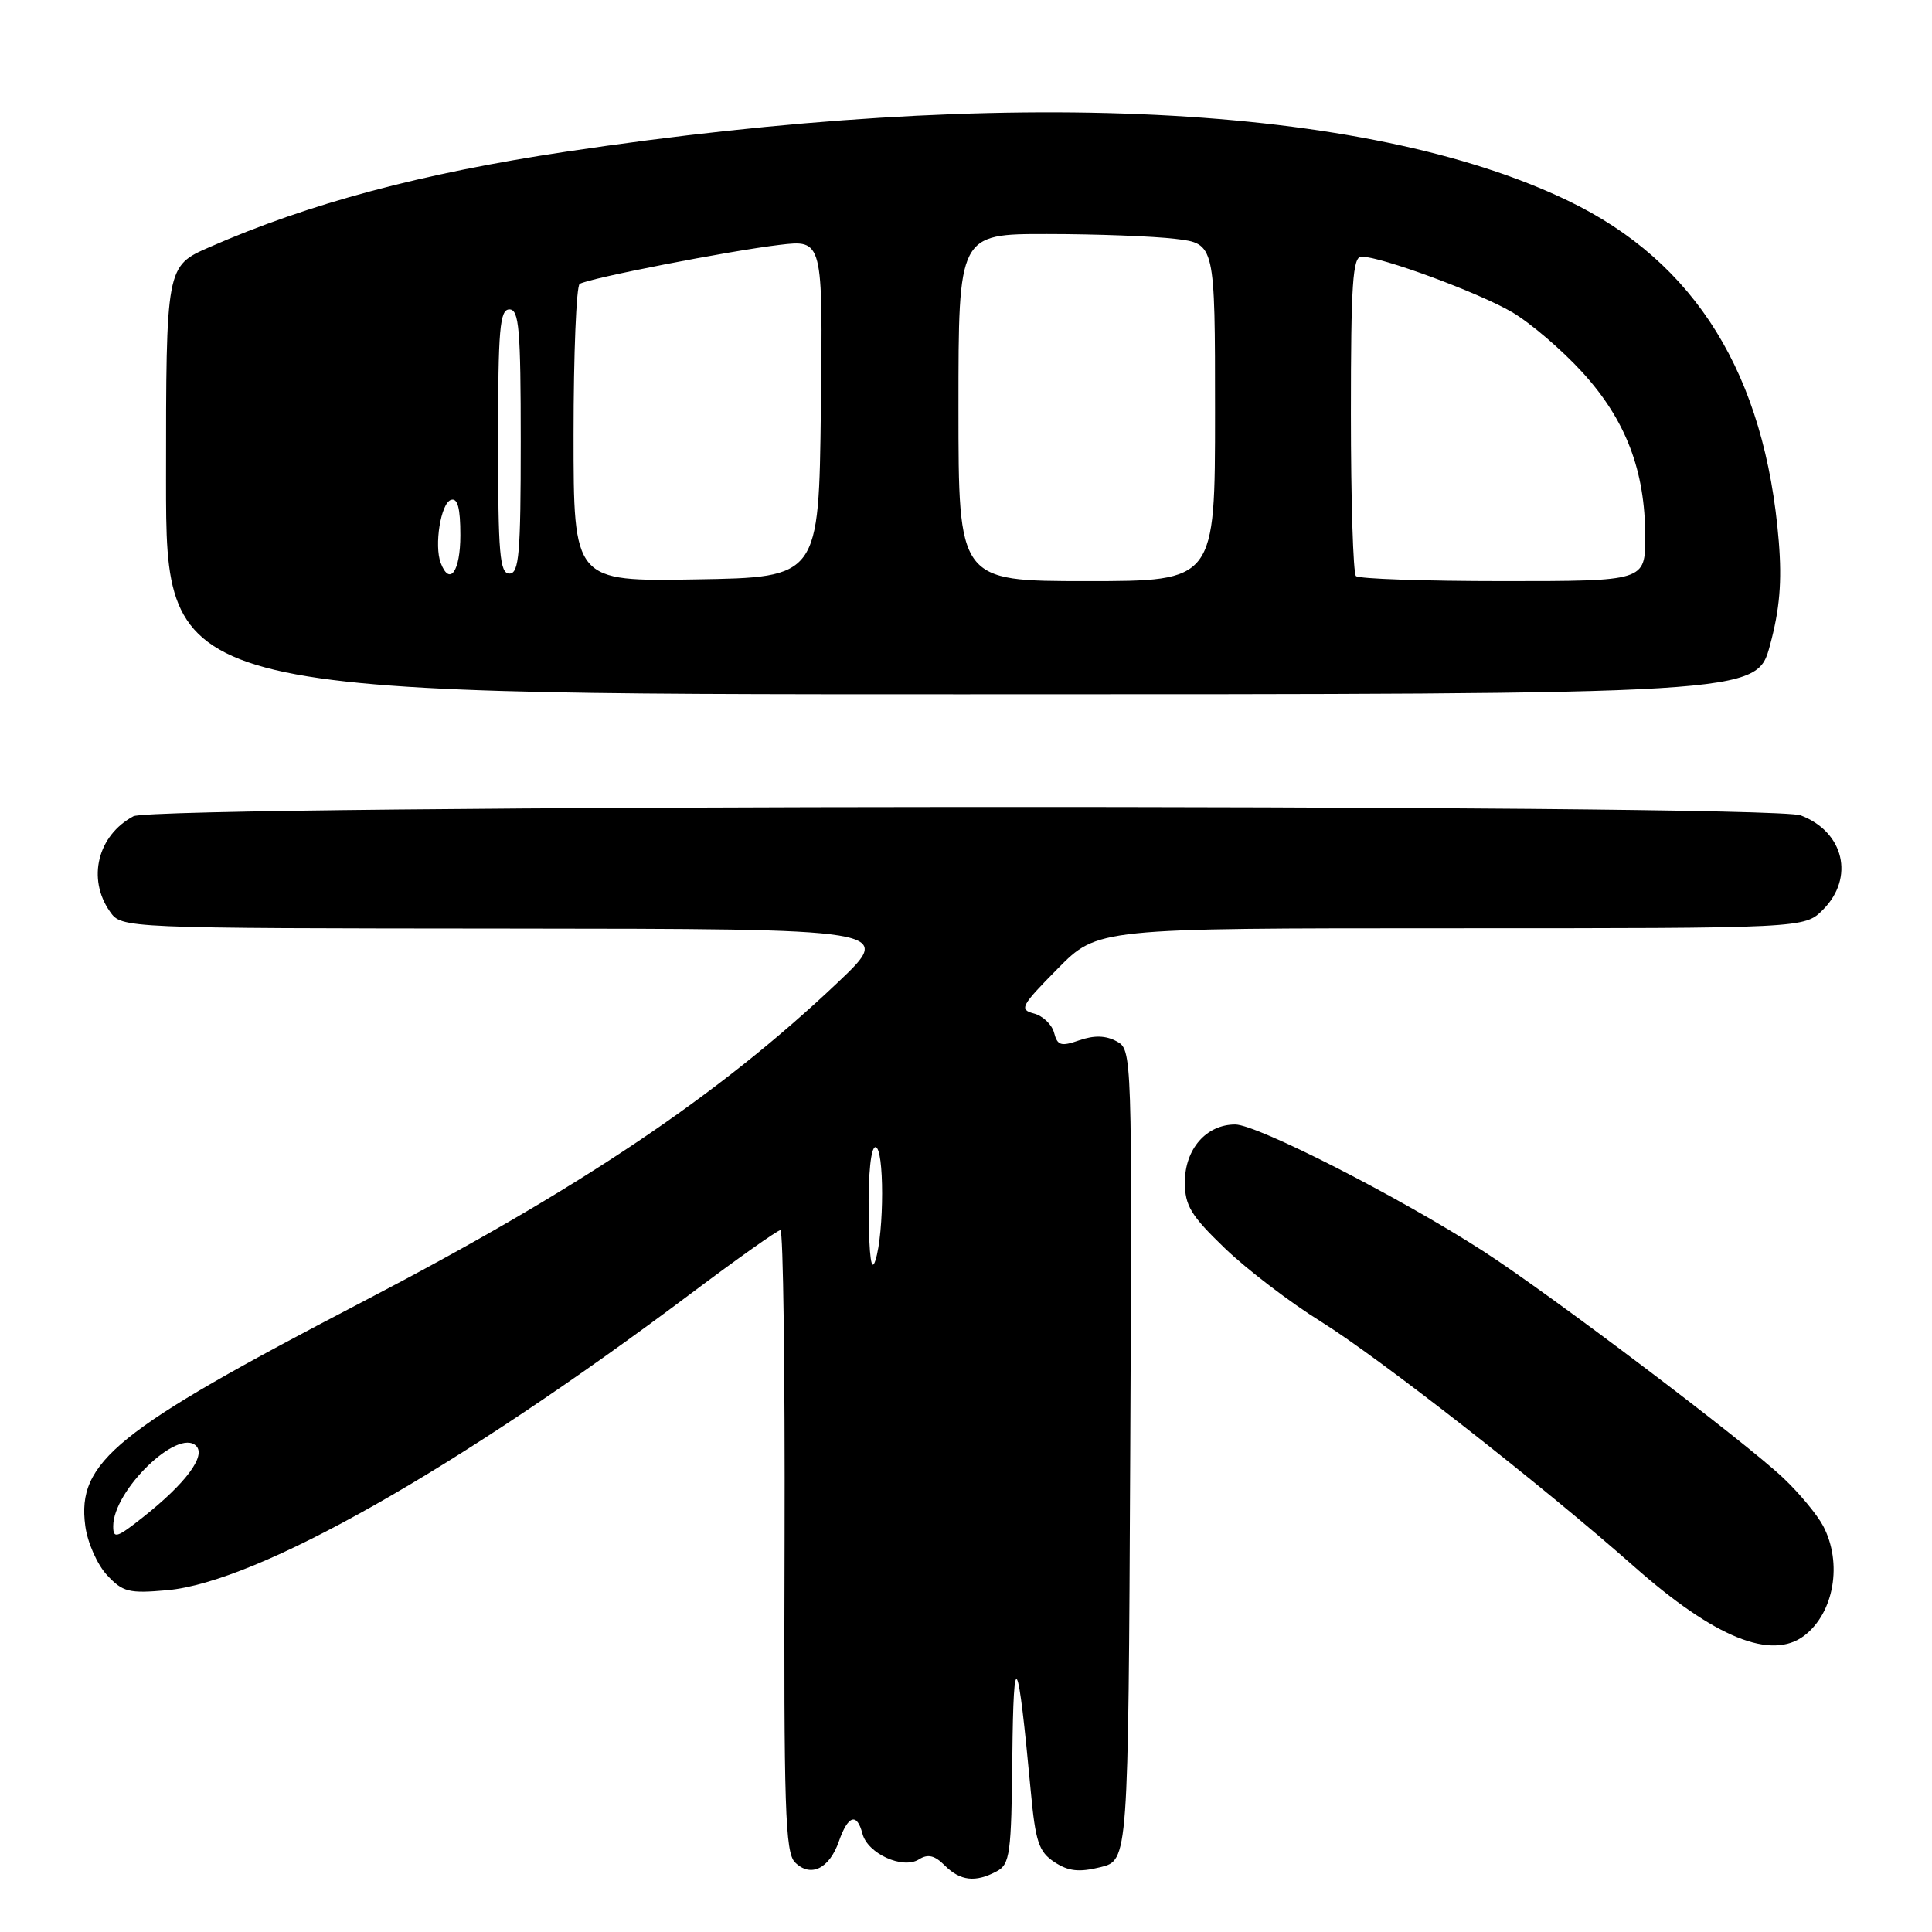 <?xml version="1.0" encoding="UTF-8" standalone="no"?>
<!DOCTYPE svg PUBLIC "-//W3C//DTD SVG 1.1//EN" "http://www.w3.org/Graphics/SVG/1.1/DTD/svg11.dtd" >
<svg xmlns="http://www.w3.org/2000/svg" xmlns:xlink="http://www.w3.org/1999/xlink" version="1.1" viewBox="0 0 256 256">
 <g >
 <path fill="currentColor"
d=" M 132.07 247.96 C 133.83 247.02 134.01 245.66 134.14 232.71 C 134.29 217.86 134.87 218.97 136.58 237.33 C 137.21 244.07 137.64 245.37 139.72 246.74 C 141.58 247.96 142.98 248.11 145.82 247.41 C 149.50 246.50 149.50 246.50 149.76 192.79 C 150.02 139.29 150.01 139.08 147.94 137.97 C 146.51 137.20 144.98 137.16 143.02 137.84 C 140.58 138.69 140.12 138.55 139.67 136.84 C 139.38 135.75 138.18 134.60 136.99 134.29 C 135.02 133.77 135.28 133.28 140.14 128.36 C 145.43 123.00 145.43 123.00 192.26 123.00 C 239.09 123.00 239.09 123.00 241.55 120.55 C 245.78 116.31 244.35 110.22 238.60 108.04 C 234.51 106.48 20.61 106.60 17.68 108.16 C 12.94 110.69 11.51 116.43 14.56 120.78 C 16.11 123.00 16.11 123.00 67.31 123.04 C 118.50 123.08 118.50 123.08 111.01 130.18 C 95.17 145.19 76.83 157.51 47.92 172.56 C 15.30 189.55 10.16 193.71 11.30 202.20 C 11.59 204.40 12.89 207.32 14.17 208.70 C 16.26 210.95 17.07 211.16 22.13 210.71 C 34.12 209.65 60.51 194.70 91.62 171.35 C 97.73 166.76 103.04 163.00 103.41 163.00 C 103.78 163.00 104.02 181.51 103.96 204.13 C 103.85 239.56 104.04 245.47 105.34 246.77 C 107.39 248.82 109.88 247.64 111.15 244.01 C 112.36 240.54 113.54 240.14 114.28 242.98 C 114.97 245.62 119.62 247.73 121.76 246.38 C 122.95 245.63 123.84 245.84 125.18 247.18 C 127.24 249.24 129.25 249.47 132.07 247.96 Z  M 239.09 216.72 C 243.03 213.69 244.16 207.11 241.58 202.20 C 240.80 200.72 238.44 197.87 236.33 195.87 C 231.21 191.02 205.26 171.40 196.50 165.76 C 185.38 158.59 166.58 149.00 163.67 149.00 C 159.84 149.00 157.00 152.26 157.00 156.65 C 157.00 159.75 157.80 161.07 162.30 165.40 C 165.22 168.21 170.96 172.59 175.05 175.13 C 182.79 179.95 204.35 196.81 216.50 207.55 C 227.20 217.01 234.73 220.06 239.09 216.72 Z  M 234.53 85.51 C 235.82 80.75 236.13 77.09 235.70 71.76 C 233.90 49.64 224.69 34.73 207.78 26.60 C 180.92 13.68 133.30 11.35 75.00 20.10 C 55.85 22.97 40.92 26.97 27.75 32.75 C 22.00 35.27 22.00 35.27 22.00 63.64 C 22.00 92.00 22.00 92.00 127.39 92.00 C 232.78 92.00 232.78 92.00 234.53 85.51 Z  M 15.00 202.23 C 15.00 197.49 23.58 189.18 25.99 191.59 C 27.32 192.92 24.61 196.55 18.98 201.01 C 15.46 203.80 15.00 203.94 15.00 202.23 Z  M 115.10 160.75 C 115.04 155.52 115.40 152.00 116.00 152.00 C 117.18 152.00 117.18 163.33 116.00 167.00 C 115.46 168.69 115.17 166.67 115.10 160.75 Z  M 76.00 57.58 C 76.00 46.88 76.37 37.89 76.81 37.62 C 78.01 36.87 96.61 33.24 103.27 32.45 C 109.04 31.76 109.04 31.76 108.77 54.13 C 108.50 76.50 108.50 76.50 92.25 76.77 C 76.00 77.05 76.00 77.05 76.00 57.58 Z  M 127.00 54.00 C 127.00 31.00 127.00 31.00 138.75 31.01 C 145.21 31.01 152.86 31.30 155.75 31.65 C 161.00 32.28 161.00 32.28 161.00 54.64 C 161.00 77.00 161.00 77.00 144.00 77.00 C 127.00 77.00 127.00 77.00 127.00 54.00 Z  M 179.67 76.33 C 179.30 75.97 179.00 66.29 179.00 54.83 C 179.00 37.61 179.24 34.00 180.40 34.00 C 183.01 34.00 195.93 38.77 200.35 41.36 C 202.76 42.77 206.96 46.36 209.67 49.33 C 215.42 55.63 218.00 62.36 218.00 71.11 C 218.00 77.00 218.00 77.00 199.17 77.00 C 188.81 77.00 180.03 76.70 179.67 76.33 Z  M 58.40 74.60 C 57.51 72.27 58.41 66.68 59.75 66.24 C 60.64 65.95 61.00 67.30 61.00 70.92 C 61.00 75.72 59.59 77.71 58.40 74.60 Z  M 66.00 58.50 C 66.00 43.61 66.22 41.00 67.50 41.00 C 68.78 41.00 69.00 43.61 69.00 58.50 C 69.00 73.39 68.78 76.00 67.50 76.00 C 66.22 76.00 66.00 73.39 66.00 58.50 Z "/>
</g>
</svg>